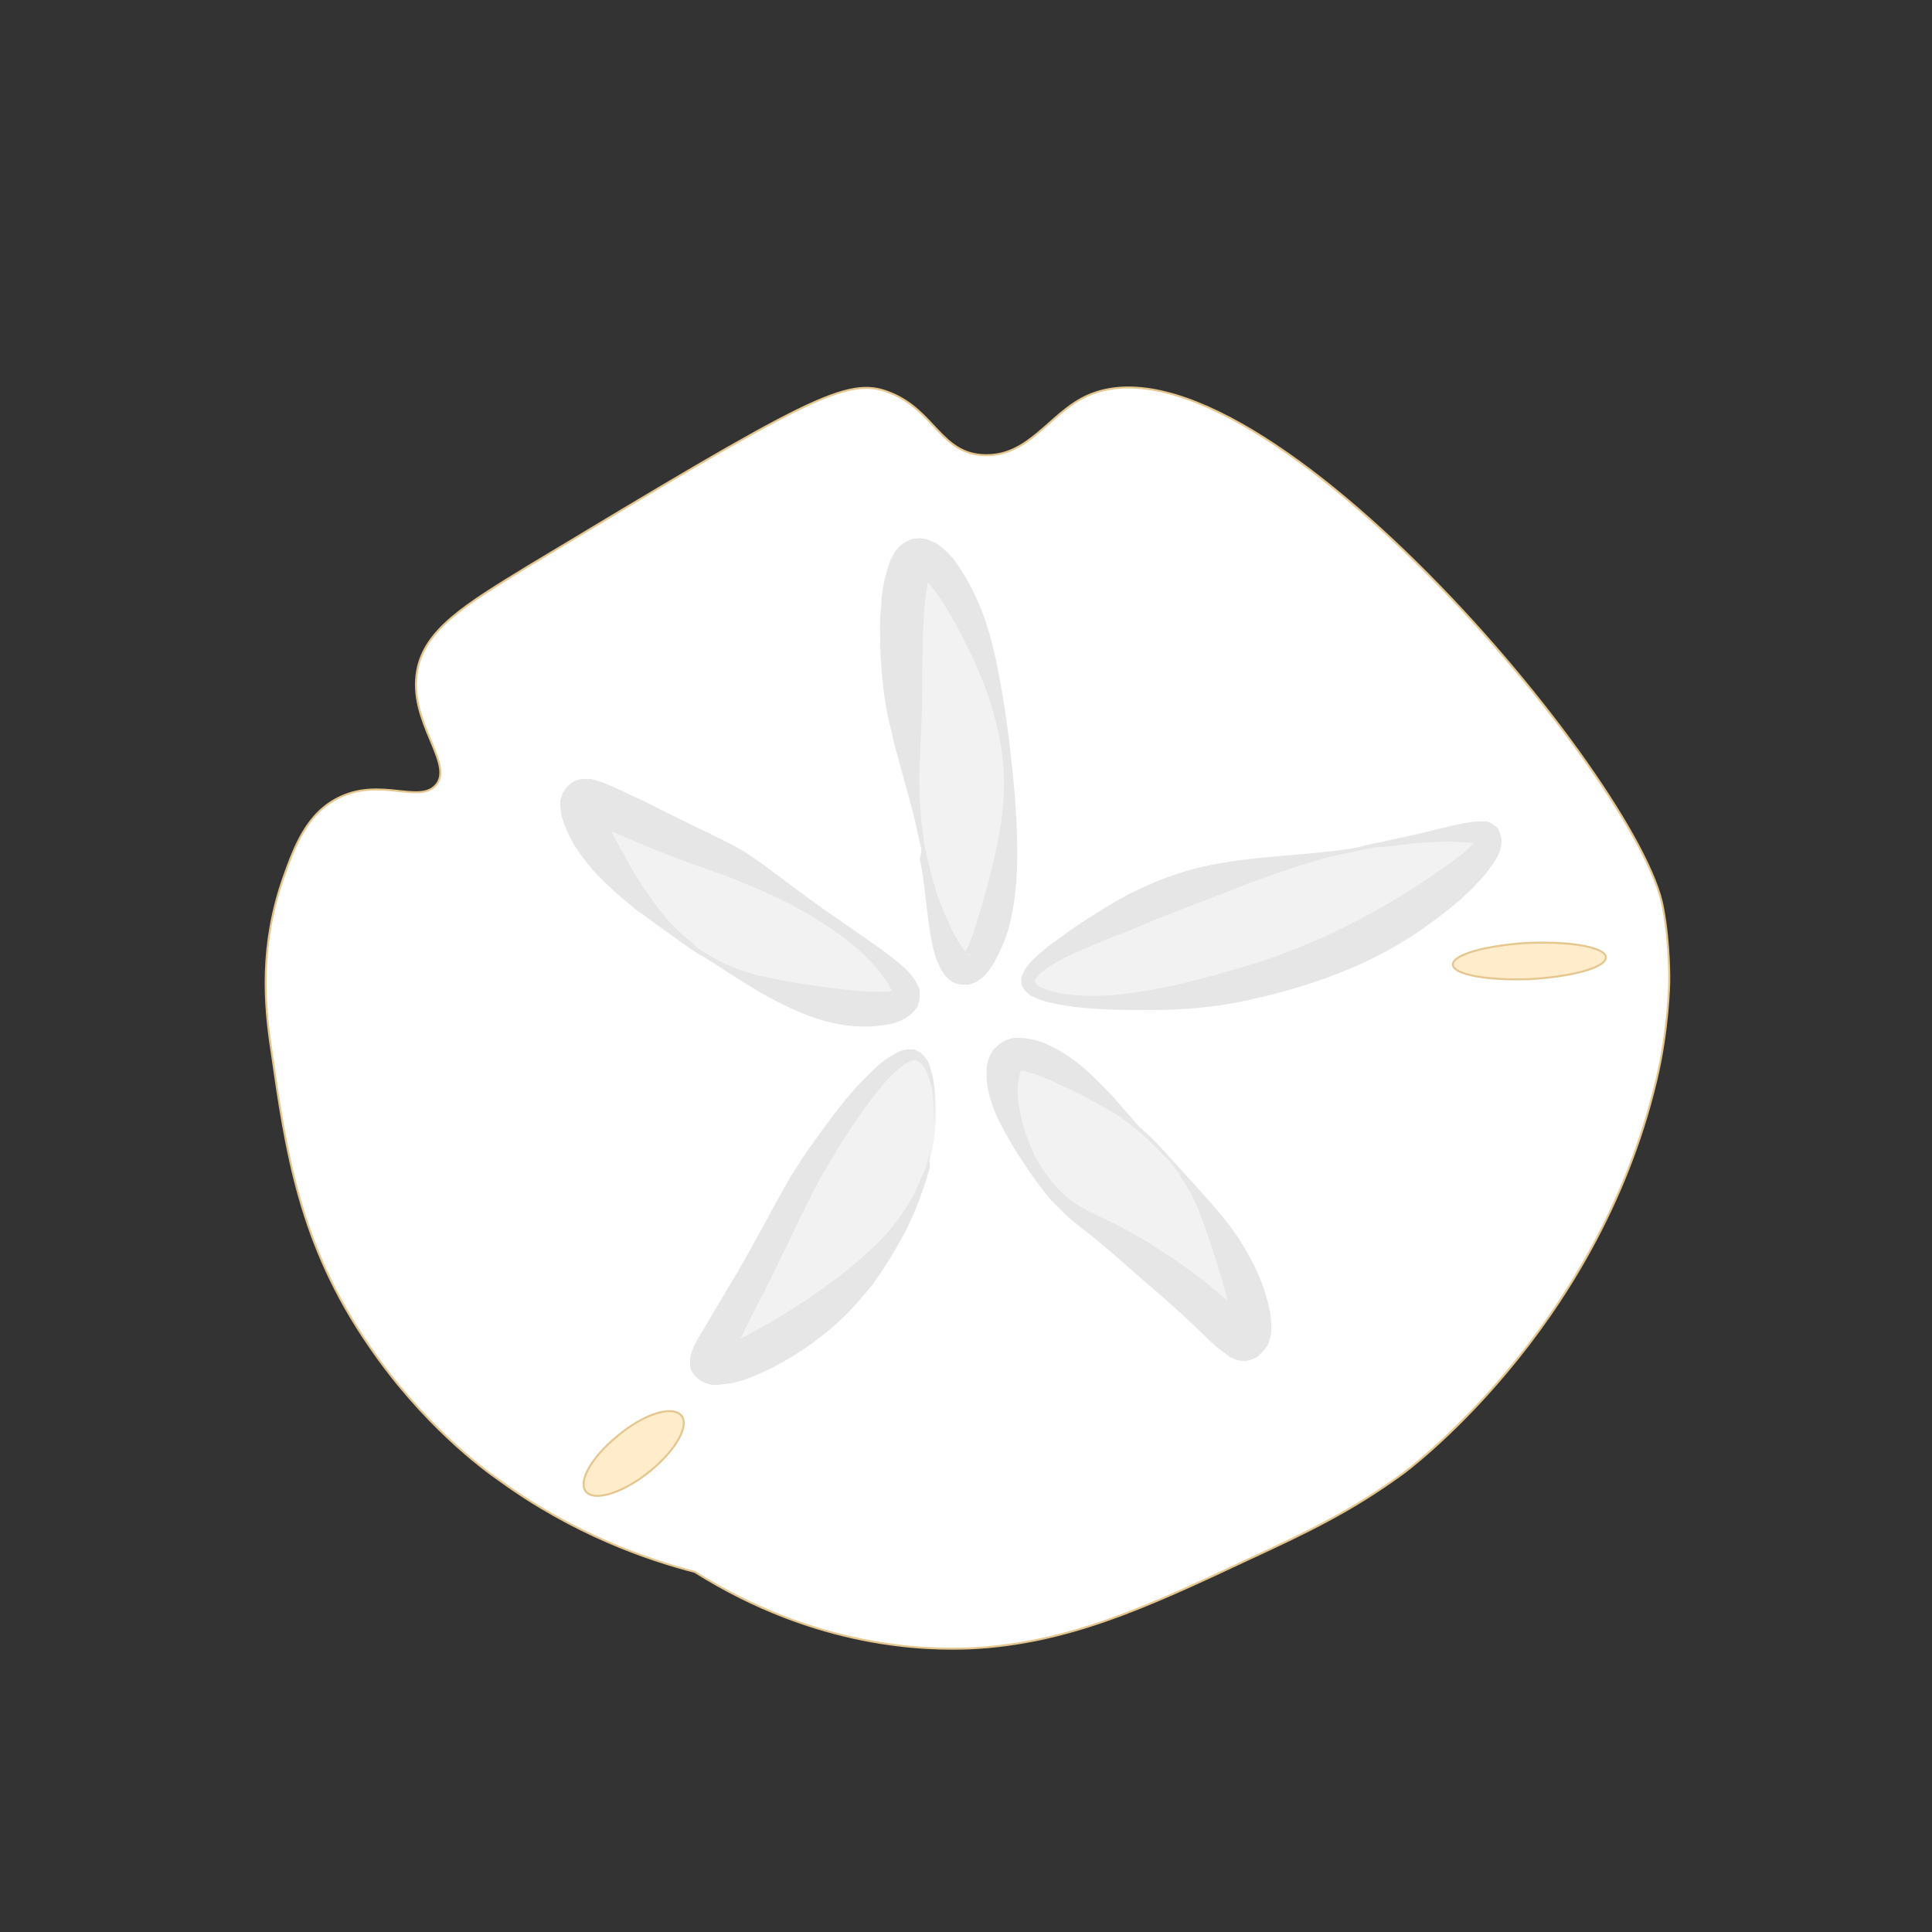 <?xml version="1.0" encoding="utf-8"?>
<!-- Generator: Adobe Illustrator 19.2.1, SVG Export Plug-In . SVG Version: 6.00 Build 0)  -->
<svg version="1.1" id="Layer_1" xmlns="http://www.w3.org/2000/svg" xmlns:xlink="http://www.w3.org/1999/xlink" x="0px" y="0px"
	 viewBox="0 0 250 250" style="enable-background:new 0 0 250 250;" xml:space="preserve">
<rect x="0" y="0" width="250" height="250" fill="#333333" stroke="none"/>
<style type="text/css">
	.st0{fill:#FFFFFF;stroke:#E5C68E;stroke-width:0.254;stroke-miterlimit:10;}
	.st1{fill:#F2F2F2;}
	.st2{fill:#E6E6E6;}
	.st3{fill:#FFECCB;stroke:#E5C68E;stroke-width:0.254;stroke-miterlimit:10;}
</style>
<path class="st0" d="M35.1,135.8C37,149,38.7,161,47.8,174.2c6.9,10.1,14.7,15.9,16.9,17.4c9.5,6.9,19,10.2,25.2,11.8
	c15.9,10,30.1,10.1,35.6,9.9c12.7-0.6,23-5.4,36-11.5c7.8-3.6,13.4-6.3,20-11.1c0,0,25-18.2,32.8-50.8c1.6-6.6,1.7-12.8,1.7-12.8
	s0.1-4.8-0.8-9.6c-2.8-16.4-53.4-76.8-74.9-66.1c-4.6,2.3-7.2,7.6-12.8,7.5c-5.8-0.1-6.5-5.8-12.4-8.1c-5.5-2.2-10.6,0.7-46.8,22.5
	c-8,4.9-13.3,8.1-14.3,13.4c-1.3,6.7,5,12.3,2.3,15c-2.2,2.2-7-1-12.2,1.4c-4.4,2-6,6.5-7.4,10.4C33.6,122.3,34.2,129.9,35.1,135.8z
	"/>
<g>
	<path class="st1" d="M119.5,109.8c1.2,6.1,3.1,15.8,5.6,15.7c2.8-0.1,6.2-12.6,5.6-24.2c-0.7-15.2-8.3-29.8-11.6-29.1
		C115.1,73,116.6,95,119.5,109.8z"/>
	<path class="st2" d="M119.7,109.7c0,0,0.1,0.4,0.3,1.3c0.2,0.8,0.4,2,0.9,3.5c0.4,1.5,1.1,3.3,2,5.2c0.4,1,1,2,1.6,2.9
		c0.3,0.4,0.6,0.9,0.9,1c0.1,0.1,0.2,0,0-0.1c-0.1,0-0.1,0-0.2-0.1l-0.1,0l0,0c-0.5,0.1-0.1,0-0.2,0l0.1,0c0,0,0.1,0,0.1,0
		c-0.1,0-0.1,0-0.2,0c-0.1,0-0.2,0.1-0.2,0.1c0,0,0.3-0.4,0.5-0.9c0.2-0.5,0.5-1.1,0.7-1.7c0.4-1.2,0.8-2.6,1.2-3.9
		c0.8-2.8,1.6-5.8,2.2-9.1c0.6-3.2,0.8-6.7,0.4-10.1c-0.4-3.4-1.4-6.8-2.7-10.1c-1.3-3.2-2.9-6.3-4.6-9.1c-0.8-1.4-1.8-2.7-2.7-3.6
		c-0.2-0.2-0.4-0.4-0.5-0.4c-0.1,0,0,0,0,0c0.1,0,0.1,0.1,0.2,0c0.1,0,0.2,0,0.3,0l0,0c0.8-0.2,0.2-0.1,0.4-0.1l-0.1,0l-0.1,0.1
		c-0.2,0.1,0.1,0,0.2-0.1c0.2-0.1,0.3-0.3,0.3-0.2c0,0,0,0,0,0c0,0,0,0.1-0.1,0.2l-0.1,0.3c-0.3,1.1-0.5,2.7-0.6,4.2
		c-0.1,1.5-0.2,3-0.2,4.5c-0.1,3,0,5.8-0.1,8.4c-0.1,2.6-0.2,5.1-0.3,7.3c-0.1,2.2,0,4.1,0.1,5.6c0.1,1.6,0.3,2.8,0.4,3.6
		C119.6,109.3,119.7,109.7,119.7,109.7z M119.2,109.8c0,0-0.1-0.4-0.3-1.3c-0.2-0.8-0.4-2-0.8-3.5c-0.4-1.5-0.9-3.4-1.5-5.5
		c-0.6-2.1-1.2-4.5-1.8-7.2c-0.5-2.7-0.8-5.6-0.9-8.8c0-1.6-0.1-3.2,0.1-4.9c0.1-1.7,0.3-3.4,1-5.5c0.1-0.3,0.2-0.5,0.3-0.8
		c0.2-0.3,0.3-0.6,0.5-0.9c0.1-0.2,0.3-0.3,0.4-0.5c0.1-0.1,0.4-0.4,0.7-0.6c0.3-0.2,0.8-0.4,0.8-0.4l0.1-0.1l0.1,0l0.4-0.1l0.1,0
		c0.3,0,0.7-0.1,1,0c0.3,0,0.6,0.1,0.8,0.2c0.4,0.2,0.9,0.3,1.1,0.5c0.6,0.4,1,0.8,1.4,1.2c0.8,0.8,1.3,1.6,1.8,2.4
		c0.5,0.8,1,1.6,1.4,2.5c1.7,3.3,2.6,6.9,3.3,10.5c0.7,3.6,1.2,7.2,1.6,10.7c0.4,3.5,0.7,7,0.8,10.4c0.1,3.4,0,6.8-0.6,9.9
		c-0.3,1.6-0.7,3.1-1.4,4.6c-0.3,0.7-0.7,1.5-1.1,2.2c-0.5,0.7-0.9,1.5-2.1,2.2c-0.1,0.1-0.4,0.2-0.7,0.3c-0.1,0-0.3,0.1-0.4,0.1
		l-0.1,0l-0.1,0l-0.3,0l-0.1,0l-0.2,0c-0.2,0-0.5-0.1-0.7-0.1c-0.9-0.3-1.3-0.8-1.6-1.2c-0.6-0.8-0.8-1.5-1.1-2.1
		c-0.4-1.3-0.6-2.5-0.8-3.6c-0.3-2.2-0.5-4.1-0.7-5.7c-0.2-1.5-0.4-2.8-0.6-3.6C119.3,110.3,119.2,109.8,119.2,109.8z"/>
</g>
<g>
	<path class="st1" d="M177.5,109.4c-14.7,2.7-22.2,4.2-30.9,8.4c-6,2.9-14.2,6.9-13.6,9.3c1,4,25.8,4.1,45.4-6.6
		c7.1-3.9,15.3-10.2,14.2-12.4C192.4,107.6,191.1,106.9,177.5,109.4z"/>
	<path class="st2" d="M177.6,109.7c0,0-0.5,0.1-1.5,0.3c-0.9,0.2-2.3,0.5-4.1,0.9c-1.7,0.4-3.8,1.1-6.2,1.9c-2.4,0.8-5,1.8-7.8,2.9
		c-2.8,1.1-5.8,2.2-9,3.5c-3.1,1.4-6.7,2.6-10.1,4.2c-0.9,0.4-1.7,0.8-2.5,1.3c-0.8,0.5-1.6,1-2.1,1.6c-0.3,0.3-0.4,0.6-0.4,0.7
		c0.1,0.3,0.2,0.3,0.5,0.6c0.7,0.4,1.7,0.7,2.6,0.9c3.9,0.7,8,0.3,11.9-0.4c4-0.7,7.9-1.8,11.7-2.9c3.8-1.1,7.4-2.5,10.8-4
		c3.4-1.6,6.5-3.2,9.4-5c2.9-1.7,5.6-3.6,7.9-5.3c0.6-0.4,1.1-0.9,1.5-1.3c0.4-0.4,0.8-0.9,0.9-0.9c0,0,0,0.1,0.1,0.2
		c0,0,0,0.1,0.1,0.1c-0.1-0.1,0.1,0.2,0.1,0.1l0,0l0-0.1c0,0,0,0,0,0.1c0,0,0.1,0.1,0.1,0.1c0.1,0.1,0.1,0.1,0.1,0.1
		c0.2,0.1,0-0.1-0.3-0.1c-0.5-0.1-1.1-0.2-1.7-0.2c-2.4-0.2-4.6,0-6.4,0.1c-1.8,0.2-3.2,0.4-4.1,0.5
		C178.1,109.6,177.6,109.7,177.6,109.7z M177.5,109.2c0,0,0.5-0.1,1.5-0.3c0.9-0.2,2.3-0.5,4.1-0.9c1.8-0.4,3.9-1,6.4-1.5
		c0.7-0.1,1.3-0.2,2.1-0.2c0.2,0,0.4,0,0.7,0c0.1,0,0.3,0,0.4,0.1l0.2,0.1c0.1,0,0.2,0.1,0.3,0.2c0.1,0,0.6,0.4,0.7,0.6l0,0.1l0,0
		c0,0,0.2,0.3,0.1,0.2c0.1,0.1,0.1,0.2,0.1,0.3c0.2,0.4,0.2,0.9,0.2,1.2c-0.2,1.4-0.7,2.1-1.2,2.8c-0.5,0.7-1,1.4-1.6,2
		c-2.2,2.5-5,4.6-8,6.7c-3,2-6.5,3.9-10.2,5.3c-3.7,1.5-7.7,2.6-11.7,3.5c-4.1,0.9-8.3,1.3-12.5,1.3c-2.1,0-4.2,0-6.3-0.1
		c-2.1-0.1-4.2-0.3-6.2-0.7c-1-0.2-2.1-0.5-3.1-1c-0.5-0.3-1.2-0.9-1.3-1.6c-0.2-0.9,0.3-1.6,0.6-2.1c0.7-1,1.5-1.6,2.3-2.3
		c0.8-0.7,1.6-1.2,2.4-1.8c1.6-1.2,3.2-2.2,4.8-3.2c1.6-1,3.1-1.9,4.8-2.7c3.3-1.6,6.6-2.7,9.7-3.3c3.1-0.6,6-0.9,8.5-1.1
		c2.5-0.2,4.7-0.4,6.5-0.6c1.8-0.2,3.2-0.4,4.1-0.6C177,109.3,177.5,109.2,177.5,109.2z"/>
</g>
<g>
	<path class="st1" d="M150.3,148.9c-6.2-6.9-16.4-14.3-19.5-12.3c-2.7,1.8-0.1,11.3,5.5,17.7c2.9,3.2,4.3,3.1,11.6,8.5
		c9.8,7.2,12.2,11,13.4,10.4C163.3,171.9,159.5,159.1,150.3,148.9z"/>
	<path class="st2" d="M150.1,149c0,0-0.3-0.3-0.8-0.8c-0.5-0.5-1.3-1.3-2.4-2.2c-1.1-0.9-2.5-1.9-4.2-2.8c-1.7-1-3.6-2-5.7-2.9
		c-1-0.5-2.1-1-3.1-1.3c-0.5-0.2-1-0.3-1.4-0.4c-0.2,0-0.4,0-0.5-0.1c-0.1,0-0.1,0,0-0.1l0,0c0.1-0.1-0.1,0.1,0.2-0.1l0,0l-0.1,0.1
		l-0.1,0.1c0,0,0,0,0.1,0c0.1-0.1,0.1-0.1,0.1-0.1c0,0-0.1,0.2-0.2,0.4c-0.1,0.4-0.2,1-0.3,1.6c-0.1,1.2,0.1,2.6,0.4,4
		c0.6,2.8,1.8,5.7,3.7,8.1c0.9,1.2,2,2.3,3.3,3.2c1.2,0.8,2.7,1.5,4.2,2.2c1.5,0.7,2.9,1.5,4.3,2.3c0.7,0.4,1.4,0.8,2.1,1.3
		c0.7,0.4,1.3,0.9,2,1.3c2.7,1.8,5.2,3.8,7.5,5.8c0.6,0.5,1.1,0.9,1.7,1.4l0.4,0.3c0.1,0.1,0.2,0.2,0.3,0.2l0.1,0.1c0,0,0,0,0.1,0
		c0,0,0.1,0,0,0c-0.1,0-0.1,0-0.2-0.1c-0.2-0.1-0.4-0.1-0.6,0c-0.2,0-0.3,0-0.5,0.1c-0.1,0-0.1,0.1-0.2,0.1l-0.1,0.1
		c-0.8,0.5-0.2,0.1-0.4,0.2l0.1-0.1c0,0,0,0,0,0c-0.1,0-0.1,0.1-0.2,0.1c-0.2,0.2-0.4,0.6-0.4,0.6c-0.1,0.3,0,0.2,0,0
		c0-0.4,0-0.9-0.1-1.5c-0.2-1.2-0.5-2.4-0.8-3.5c-0.3-1.2-0.7-2.3-1-3.4c-0.7-2.2-1.4-4.3-2.1-6.1c-0.7-1.8-1.5-3.3-2.3-4.5
		c-0.7-1.2-1.4-2.1-1.9-2.6C150.3,149.3,150.1,149,150.1,149z M150.4,148.7c0,0,1.1,1.2,3,3.3c1,1.1,2.1,2.3,3.5,3.9
		c1.3,1.5,2.8,3.3,4.1,5.5c1.3,2.2,2.5,4.6,3.2,7.7c0.2,0.8,0.3,1.6,0.3,2.7c0,0.5,0,1.1-0.4,2.1c0,0.1-0.4,0.7-0.7,1
		c-0.1,0.1-0.2,0.2-0.3,0.3l-0.1,0.1l-0.1,0.1c-0.2,0.1,0.4-0.2-0.4,0.3l-0.2,0.1c-0.1,0-0.2,0.1-0.3,0.1c-0.2,0.1-0.5,0.1-0.7,0.2
		c-0.4,0-0.8,0-1.2-0.1c-0.3-0.1-0.5-0.2-0.7-0.3c-0.3-0.1-0.4-0.2-0.5-0.3l-0.4-0.3l-0.3-0.2c-0.2-0.2-0.4-0.3-0.5-0.4l-0.5-0.4
		c-0.6-0.5-1.1-1.1-1.7-1.6c-2.1-2.1-4.4-4.1-6.7-6.1c-2.4-2-4.7-4.2-7.2-6.2l-1.9-1.5c-0.6-0.5-1.3-1-1.9-1.6
		c-0.6-0.6-1.2-1.2-1.8-1.8c-0.5-0.6-1-1.3-1.5-1.9c-1.9-2.6-3.7-5.3-5.1-8.1c-0.7-1.4-1.3-2.9-1.6-4.6c-0.1-0.8-0.2-1.7-0.1-2.7
		c0.1-0.5,0.2-1.1,0.5-1.6c0.2-0.3,0.3-0.6,0.7-0.9l0.2-0.2l0.1-0.1l0.1-0.1l0,0c0.3-0.2,0.1-0.1,0.2-0.1l0.1-0.1
		c0.7-0.4,1.3-0.6,1.9-0.6c0.6,0,1.1,0,1.5,0.1c0.9,0.1,1.7,0.4,2.4,0.7c1.4,0.6,2.5,1.3,3.6,2.1c2,1.5,3.6,3.2,5,4.7
		c1.3,1.5,2.5,2.8,3.4,3.9C149.4,147.5,150.4,148.7,150.4,148.7z"/>
</g>
<g>
	<path class="st1" d="M120.1,151c1.8-6.3,1.2-14-1.5-14.6c-4.2-0.8-13.4,14.6-14.1,15.7c-1.1,1.8-1.1,2.1-3.9,7.4
		c-7.8,14.9-9.2,16.4-8.6,16.9C94.1,178.4,115.5,167.6,120.1,151z"/>
	<path class="st2" d="M119.8,151c0,0,0.1-0.4,0.3-1.1c0.2-0.7,0.4-1.8,0.6-3.2c0.1-1.4,0.2-3.1,0-5.1c-0.1-1-0.4-2-0.8-2.9
		c-0.2-0.5-0.5-0.9-0.8-1.2c-0.1-0.1-0.2-0.1-0.3-0.2c-0.1,0-0.2,0-0.3-0.1l-0.1,0c-0.1,0,0.1,0,0.1,0l0,0l-0.1,0l-0.2,0
		c-0.2,0-0.2,0.1-0.3,0.1c-0.8,0.3-1.8,1.1-2.7,2c-0.9,0.9-1.7,2-2.5,3c-1.6,2.2-3.3,4.6-4.8,7.2c-0.8,1.3-1.6,2.6-2.3,4
		c-0.7,1.3-1.4,2.8-2.1,4.2c-1.4,2.9-2.8,5.8-4.3,8.8c-1.5,2.9-2.9,5.8-4.4,8.7c-0.2,0.3-0.3,0.7-0.5,1c-0.1,0.2-0.1,0.3-0.1,0.4
		c0,0,0,0,0,0c0,0,0-0.1,0-0.2c0-0.1,0-0.1,0-0.2l0-0.3c0-0.3-0.1-0.5-0.2-0.7c-0.1-0.1-0.1-0.2-0.2-0.3c0,0-0.1-0.1-0.1-0.1
		c0.3,0.2-0.6-0.5-0.5-0.4c0.1,0,0.2,0.1,0.2,0.1c-0.2-0.1-0.4-0.2-0.6-0.2c-0.1,0-0.1,0-0.1,0l0,0c0,0,0.1,0,0.2,0
		c0.1,0,0.2-0.1,0.4-0.1c1.1-0.3,2.5-0.9,3.7-1.6c2.5-1.3,4.9-2.8,7.2-4.3c2.2-1.5,4.3-3,6.1-4.5c1.8-1.5,3.4-3,4.7-4.5
		c1.3-1.5,2.2-2.9,2.9-4.1c0.7-1.2,1.1-2.3,1.4-3C119.7,151.3,119.9,150.9,119.8,151L119.8,151z M120.3,151.1c0,0-0.1,0.4-0.3,1.1
		c-0.2,0.7-0.6,1.8-1.1,3.2c-0.5,1.3-1.2,3-2.2,4.8c-1,1.8-2.2,3.8-3.7,5.9c-1.6,2-3.4,4.1-5.7,6c-2.3,1.9-4.8,3.6-7.8,5.1
		c-1.5,0.7-3,1.4-4.9,1.8c-0.3,0-0.5,0.1-0.8,0.1c-0.3,0-0.6,0.1-1,0.1l-0.3,0c-0.1,0-0.1,0-0.4,0c-0.4-0.1-0.8-0.2-1.2-0.4
		c-0.2-0.1-0.2-0.1-0.3-0.2c0.1,0.1-0.8-0.6-0.5-0.4l-0.2-0.2c-0.1-0.1-0.2-0.3-0.3-0.4c-0.2-0.3-0.3-0.6-0.3-1l0-0.3l0-0.2l0-0.3
		c0-0.2,0.1-0.5,0.1-0.5c0.1-0.2,0.1-0.4,0.2-0.6c0.1-0.3,0.2-0.5,0.3-0.7c0.2-0.4,0.4-0.8,0.6-1.1c1.7-2.8,3.3-5.6,5-8.4
		c1.6-2.8,3.2-5.7,4.7-8.5c0.8-1.4,1.5-2.8,2.4-4.2c0.9-1.4,1.7-2.7,2.6-3.9c1.8-2.5,3.6-5,5.5-7.1c1-1.1,2-2.1,3-3
		c0.5-0.4,1.1-0.9,1.7-1.2c0.6-0.4,1.2-0.7,2-0.8c0.2,0,0.5,0,0.6,0l0.2,0l0.2,0l0.1,0.1c0.2,0.1,0.4,0.2,0.6,0.3l0.4,0.4
		c0.5,0.5,0.8,1.1,0.9,1.7c0.4,1.1,0.5,2.2,0.5,3.2c0.1,2-0.1,3.8-0.2,5.2c-0.2,1.4-0.4,2.5-0.5,3.3
		C120.4,150.7,120.3,151.1,120.3,151.1L120.3,151.1z"/>
</g>
<g>
	<path class="st1" d="M90.4,123.2c11.2,7.6,25.5,9,26.8,6.2c1.5-3.1-13.1-12.9-21.4-17.2c-2.4-1.3-1.3-0.5-13.9-6.1
		c-5.2-2.3-6.3-2.9-6.7-2.4C74,105.3,80.5,116.4,90.4,123.2z"/>
	<path class="st2" d="M90.6,122.9c0,0,0.3,0.2,1,0.6c0.6,0.4,1.6,1,2.9,1.5c1.3,0.6,3,1.1,4.9,1.5c1.9,0.4,4.1,0.8,6.4,1.1
		c2.3,0.3,4.8,0.7,7.3,0.7c0.6,0,1.2,0,1.7,0c0.2,0,0.5-0.1,0.6-0.1c0.2,0,0.2-0.1,0.1,0.2l0,0l0,0c0.1-0.2-0.1,0.3-0.1,0.3l0.1-0.1
		c0-0.1,0.1-0.2,0-0.1c0,0.1,0,0.2,0,0.3c0,0,0,0,0,0c0,0,0-0.2,0-0.2c0-0.1-0.1-0.2-0.1-0.4c-0.2-0.5-0.6-1.1-1-1.7
		c-1.7-2.3-4.1-4.5-6.8-6.3c-2.6-1.8-5.5-3.4-8.5-4.7c-1.5-0.7-3-1.3-4.5-1.9c-0.7-0.3-1.4-0.5-2.2-0.8c-0.8-0.3-1.5-0.6-2.3-0.8
		c-3-1.1-6-2.3-8.8-3.5c-1.4-0.6-2.8-1.2-4.1-1.8c-0.6-0.3-1.3-0.6-1.7-0.7c-0.1,0,0,0,0,0c0,0,0,0,0.1,0c0,0,0,0,0.1,0
		c0.1,0,0.2,0,0.3,0c0.2,0,0.3-0.1,0.5-0.1c0.2-0.1,0.4-0.2,0.6-0.3c0.1-0.1,0.2-0.1,0.2-0.2l0.1-0.1c-0.2,0.3,0.3-0.5,0.3-0.4
		l-0.1,0.1c0,0,0,0.1,0,0c0-0.1,0.1-0.1,0.1-0.2c0.1-0.1,0.1-0.3,0.1-0.4l0-0.1c0-0.1,0-0.1,0-0.1c0,0.3,0.2,0.8,0.4,1.3
		c0.2,0.5,0.5,1.1,0.7,1.6c0.5,1.1,1.1,2.2,1.7,3.2c1.1,2.1,2.2,4,3.4,5.6c1.1,1.6,2.2,3,3.2,4c1,1,1.9,1.7,2.5,2.2
		C90.2,122.7,90.6,122.9,90.6,122.9z M90.3,123.4c0,0-1.4-0.9-3.7-2.6c-1.2-0.8-2.6-1.9-4.3-3.1c-1.6-1.3-3.4-2.8-5.2-4.7
		c-0.9-1-1.7-2-2.5-3.2c-0.4-0.6-0.8-1.3-1.1-2c-0.3-0.7-0.7-1.5-0.9-2.6c0-0.3-0.1-0.6-0.1-1.1l0-0.2c0,0,0-0.1,0-0.2
		c0-0.2,0.1-0.5,0.2-0.7c0-0.1,0.1-0.2,0.1-0.3l0-0.1l0.1-0.1c-0.1,0.1,0.5-0.7,0.3-0.5l0.2-0.2c0.1-0.1,0.2-0.2,0.3-0.3
		c0.2-0.2,0.6-0.4,0.8-0.5c0.2-0.1,0.5-0.1,0.7-0.2c0.2,0,0.4,0,0.5,0c0.2,0,0.3,0,0.4,0c0.1,0,0.3,0,0.3,0c0.2,0,0.4,0.1,0.5,0.1
		c1,0.3,1.7,0.6,2.4,0.9c1.4,0.6,2.7,1.3,4.1,1.9c2.7,1.4,5.6,2.8,8.5,4.2c1.4,0.7,2.9,1.4,4.4,2.3c1.4,0.9,2.8,1.9,4.1,2.9
		c2.7,2,5.3,4,8,5.8c1.3,0.9,2.7,1.9,4,2.8c1.3,0.9,2.6,1.8,3.9,2.9c0.6,0.5,1.3,1.1,1.8,1.8c0.1,0.2,0.3,0.4,0.4,0.6
		c0.1,0.3,0.3,0.5,0.4,0.8c0.1,0.2,0.1,0.3,0.1,0.5c0,0.2,0,0.6,0,0.8c0,0.4-0.1,0.4-0.1,0.5l0,0.1c0-0.1-0.2,0.5-0.1,0.3l0,0.1
		l-0.1,0.2c-0.5,0.8-1.2,1.2-1.6,1.5c-0.5,0.3-1,0.4-1.4,0.6c-0.9,0.2-1.7,0.3-2.5,0.4c-3.2,0.2-5.9-0.4-8.4-1.3
		c-2.4-0.9-4.5-2-6.3-3c-1.8-1.1-3.3-2-4.5-2.8c-1.2-0.8-2.2-1.4-2.8-1.8C90.6,123.6,90.3,123.4,90.3,123.4z"/>
</g>
<path class="st3" d="M197.9,122c-5.5,0.3-9.9,1.5-9.9,2.8s4.4,2.1,9.9,1.9c5.5-0.3,9.9-1.5,9.9-2.8S203.4,121.8,197.9,122z"/>
<path class="st3" d="M79.8,185.9c-3.4,2.8-5.1,6-3.9,7.2c1.2,1.2,4.9,0,8.3-2.8s5.1-6,3.9-7.2C86.8,181.8,83.1,183.1,79.8,185.9z"/>
</svg>
